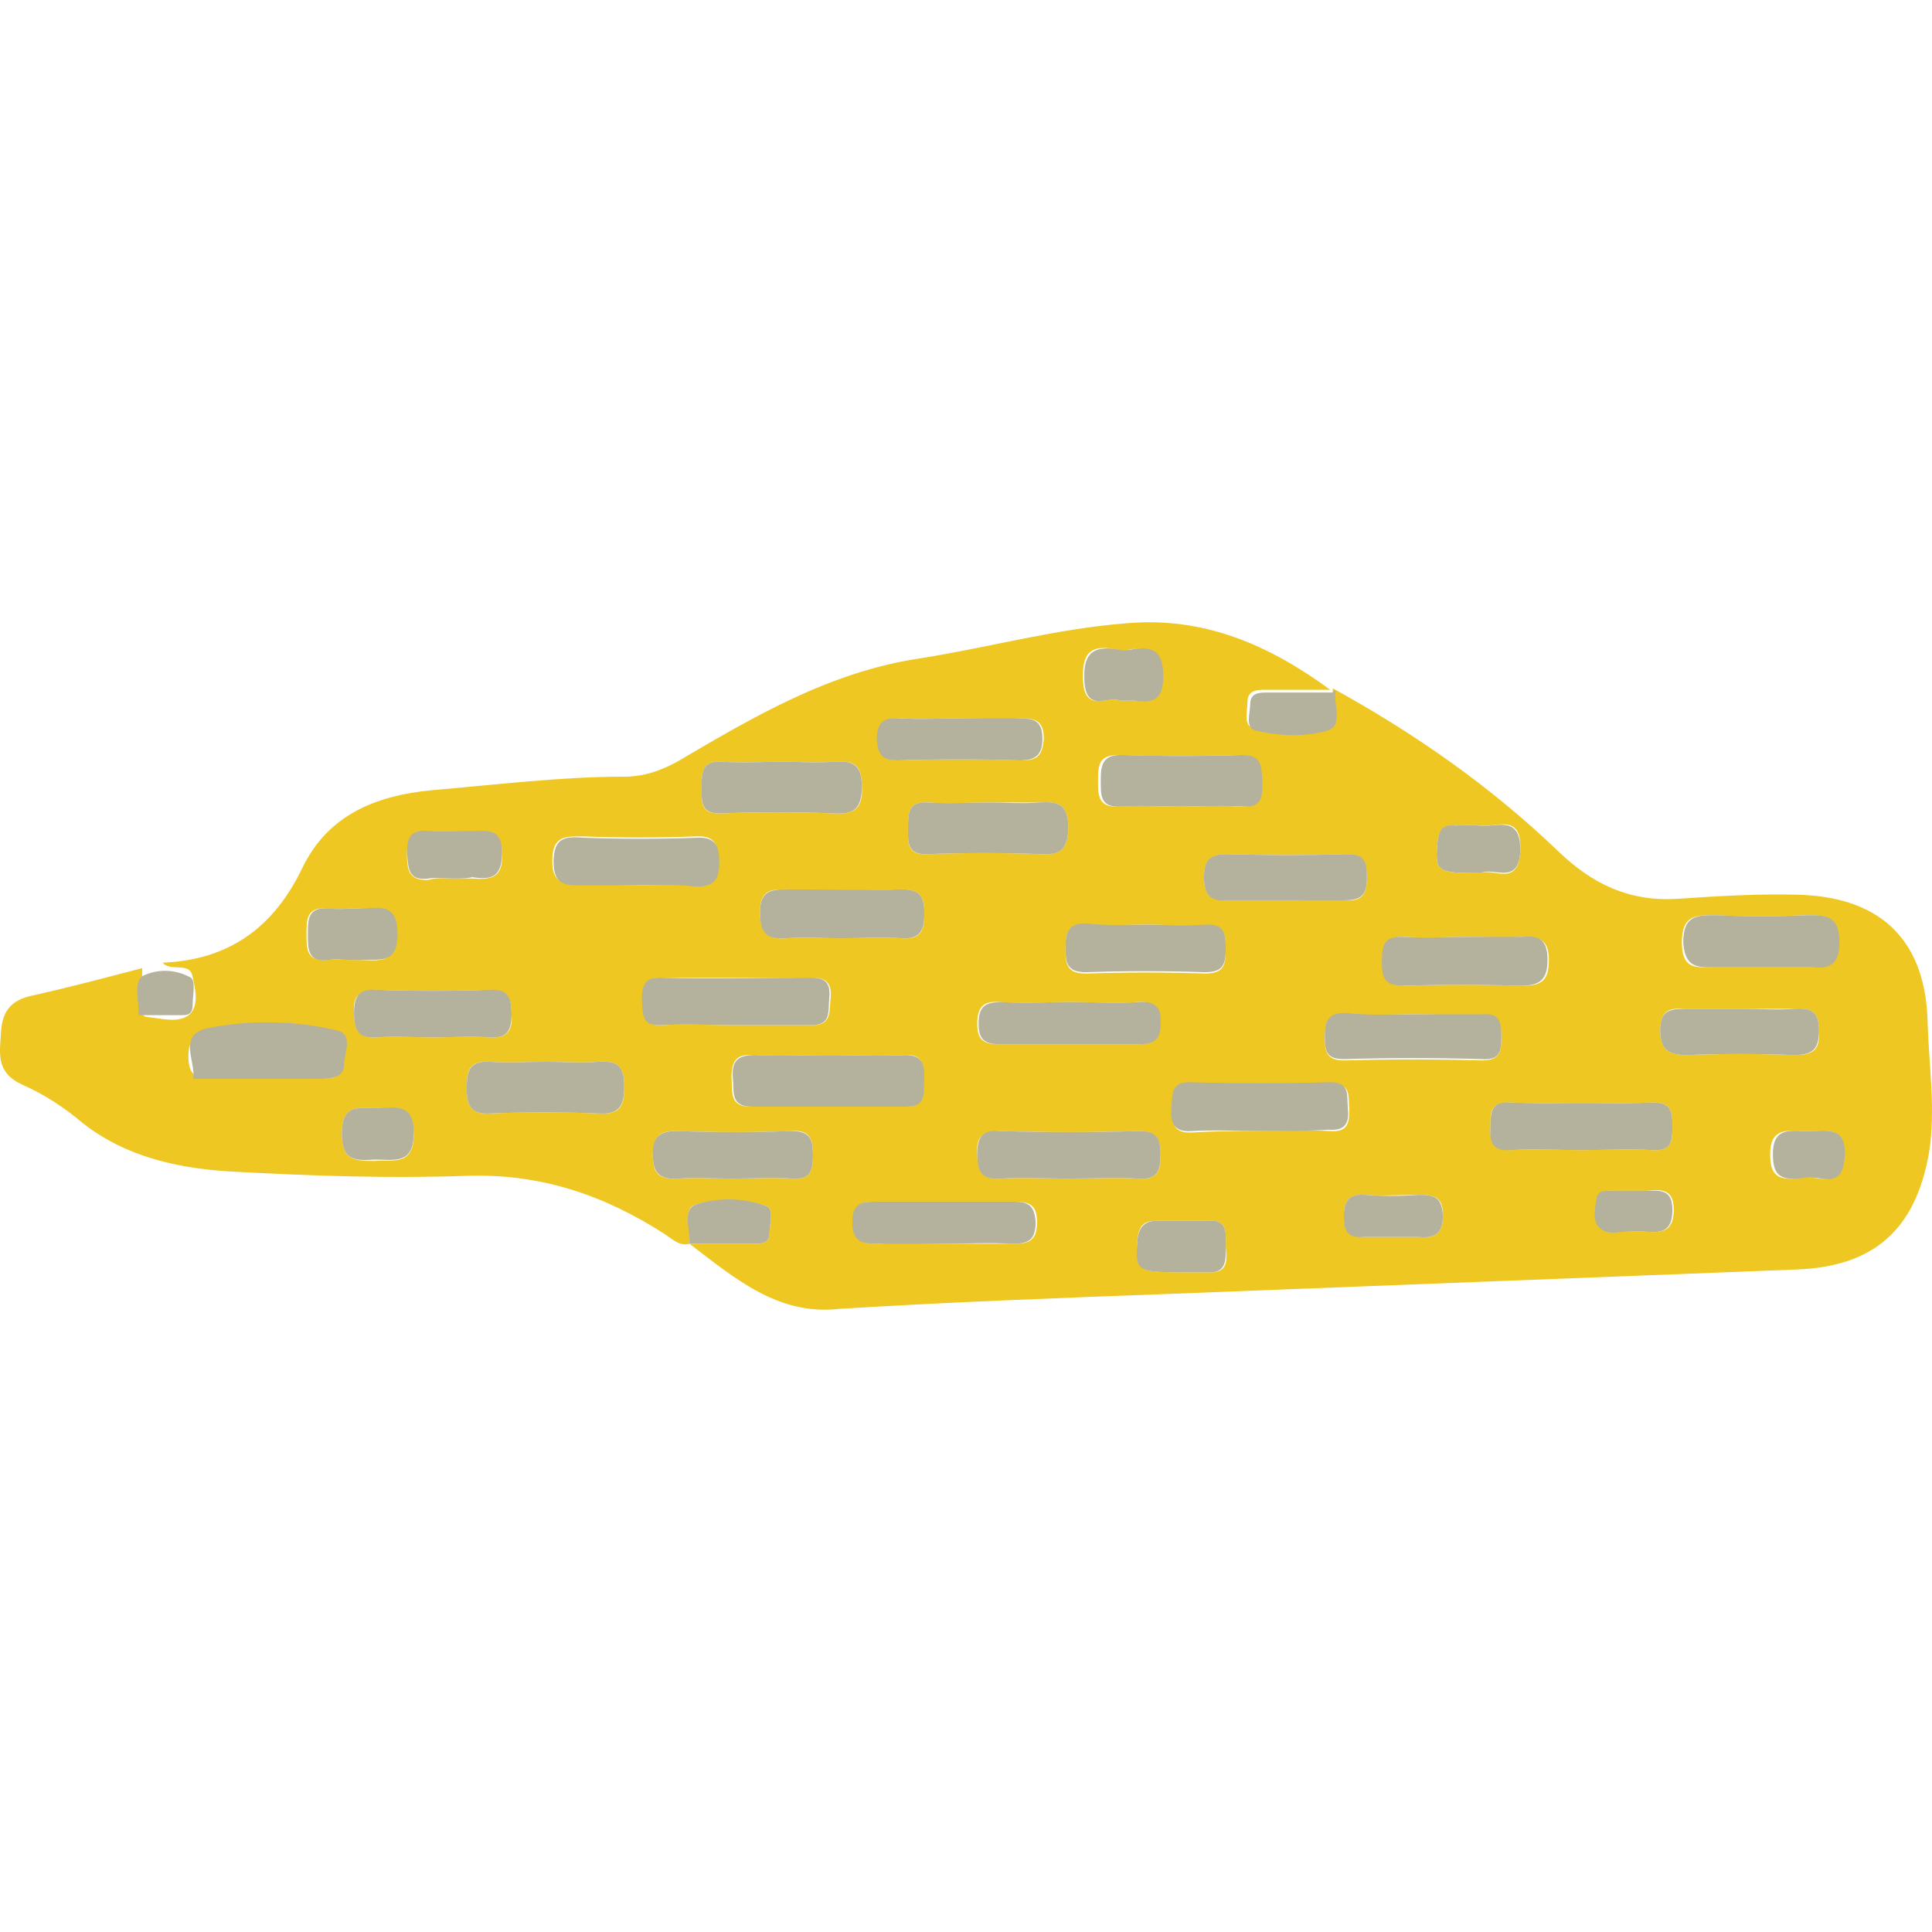 <?xml version="1.0" encoding="UTF-8" standalone="no"?>
<!-- Generator: Adobe Illustrator 16.0.0, SVG Export Plug-In . SVG Version: 6.00 Build 0)  -->

<svg
   version="1.1"
   id="_x35_0m"
   x="0px"
   y="0px"
   width="144px"
   height="144px"
   viewBox="0 0 144 144"
   enable-background="new 0 0 144 144"
   xml:space="preserve"
   sodipodi:docname="sand_plain.svg"
   inkscape:version="1.2.1 (9c6d41e410, 2022-07-14)"
   xmlns:inkscape="http://www.inkscape.org/namespaces/inkscape"
   xmlns:sodipodi="http://sodipodi.sourceforge.net/DTD/sodipodi-0.dtd"
   xmlns:xlink="http://www.w3.org/1999/xlink"
   xmlns="http://www.w3.org/2000/svg"
   xmlns:svg="http://www.w3.org/2000/svg"><defs
   id="defs2519" /><sodipodi:namedview
   id="namedview2517"
   pagecolor="#ffffff"
   bordercolor="#000000"
   borderopacity="0.25"
   inkscape:showpageshadow="2"
   inkscape:pageopacity="0.0"
   inkscape:pagecheckerboard="0"
   inkscape:deskcolor="#d1d1d1"
   showgrid="false"
   inkscape:zoom="5.4722222"
   inkscape:cx="55.461929"
   inkscape:cy="72"
   inkscape:window-width="1920"
   inkscape:window-height="986"
   inkscape:window-x="-11"
   inkscape:window-y="-11"
   inkscape:window-maximized="1"
   inkscape:current-layer="_x35_0m" />
<g
   id="g2426">
	<g
   id="g2424">
		<g
   id="g2422">
			<defs
   id="defs2411">
				<polygon
   id="SVGID_5_"
   points="-213.87,-213.87 -212.87,-213.87 -213.87,-212.87     " />
			</defs>
			<defs
   id="defs2414">
				<polygon
   id="SVGID_6_"
   points="-215.87,-215.87 -216.87,-215.87 -215.87,-216.87     " />
			</defs>
			<clipPath
   id="SVGID_4_">
				<use
   xlink:href="#SVGID_5_"
   overflow="visible"
   id="use2416" />
			</clipPath>
			<clipPath
   id="SVGID_7_"
   clip-path="url(#SVGID_4_)">
				<use
   xlink:href="#SVGID_6_"
   overflow="visible"
   id="use2419" />
			</clipPath>
		</g>
	</g>
</g>
<g
   id="g2444">
	<g
   id="g2442">
		<g
   id="g2440">
			<defs
   id="defs2429">
				<polygon
   id="SVGID_31_"
   points="-213.87,-213.87 -212.87,-213.87 -213.87,-212.87     " />
			</defs>
			<defs
   id="defs2432">
				<polygon
   id="SVGID_32_"
   points="-215.87,-215.87 -216.87,-215.87 -215.87,-216.87     " />
			</defs>
			<clipPath
   id="SVGID_8_">
				<use
   xlink:href="#SVGID_31_"
   overflow="visible"
   id="use2434" />
			</clipPath>
			<clipPath
   id="SVGID_11_"
   clip-path="url(#SVGID_8_)">
				<use
   xlink:href="#SVGID_32_"
   overflow="visible"
   id="use2437" />
			</clipPath>
		</g>
	</g>
</g>
<g
   id="g2514">
	<path
   fill="#EEC723"
   d="M51.386,92.702c-0.709,0.203-1.215-0.304-1.822-0.709c-4.554-2.934-9.311-4.554-14.876-4.351   c-5.667,0.202-11.436,0-17.103-0.305c-4.049-0.201-8.096-1.012-11.436-3.643c-1.315-1.113-2.834-2.125-4.453-2.833   c-2.023-0.911-1.72-2.328-1.619-3.947c0.102-1.721,0.911-2.428,2.43-2.732c2.732-0.607,5.363-1.315,8.096-2.024   c0,0.911-0.102,1.721-0.102,2.632c0,0.404,0,1.012,0.506,1.012c1.012,0.102,2.328,0.507,3.137-0.202   c0.709-0.708,0.405-1.923,0.203-2.834c-0.203-1.113-1.619-0.303-2.227-1.012c4.959-0.202,8.299-2.631,10.424-7.084   c1.922-3.946,5.465-5.363,9.613-5.769c4.756-0.404,9.613-1.012,14.37-1.012c1.417,0,2.632-0.405,3.946-1.113   c5.668-3.339,11.335-6.679,18.014-7.691c5.161-0.809,10.221-2.226,15.484-2.63c5.768-0.507,10.625,1.618,15.179,4.958   c-1.619,0-3.339,0-4.958,0c-0.607,0-1.215,0.102-1.215,0.91c0,0.709-0.305,1.722,0.404,1.923c1.721,0.405,3.644,0.507,5.363,0   c1.215-0.303,0.405-1.923,0.607-2.935c6.072,3.34,11.739,7.286,16.799,12.145c2.53,2.429,5.263,3.744,8.805,3.541   c3.035-0.201,6.174-0.404,9.209-0.303c6.173,0.202,9.411,3.542,9.513,9.614c0.101,3.238,0.607,6.375,0.101,9.613   c-1.012,5.769-4.148,8.5-9.916,8.703c-15.585,0.607-31.17,1.214-46.855,1.821c-8.197,0.304-16.293,0.607-24.49,1.113   C57.963,98.066,54.725,95.232,51.386,92.702c1.518,0,3.137,0,4.756,0c0.607,0,1.214,0,1.214-0.81c0-0.709,0.405-1.821-0.304-2.024   c-1.619-0.506-3.541-0.506-5.16-0.101C50.778,90.071,51.587,91.69,51.386,92.702z M61.809,78.636c-1.923,0-3.745,0.102-5.667,0   c-1.316-0.102-1.619,0.506-1.619,1.72c0.101,1.013-0.203,2.126,1.416,2.126c3.846,0,7.691,0,11.537,0   c1.619,0,1.315-1.215,1.315-2.228c0.102-1.012-0.101-1.72-1.417-1.618C65.553,78.737,63.731,78.636,61.809,78.636z M54.927,76.409   c1.923,0,3.744,0,5.668,0c1.416,0,1.214-1.113,1.314-2.023c0.102-0.911-0.202-1.519-1.314-1.519c-3.745,0-7.591,0-11.335,0   c-1.315,0-1.315,0.708-1.315,1.72c0,1.013-0.102,1.923,1.416,1.822C51.081,76.309,53.004,76.409,54.927,76.409z M79.619,87.845   c1.72,0,3.542-0.102,5.263,0c1.518,0.101,1.619-0.708,1.619-1.822c0-1.113-0.304-1.72-1.619-1.72   c-3.441,0.102-6.883,0.102-10.322,0c-1.316,0-1.822,0.404-1.721,1.72c0,1.216,0.305,1.923,1.721,1.822   C76.28,87.743,77.999,87.845,79.619,87.845z M117.872,85.72c1.721,0,3.542-0.102,5.263,0c1.417,0.102,1.517-0.607,1.517-1.721   c0-1.012,0-1.822-1.416-1.822c-3.541,0.102-7.184,0.102-10.727,0c-1.518,0-1.417,0.811-1.417,1.822   c-0.101,1.113,0.304,1.721,1.519,1.721C114.432,85.618,116.151,85.72,117.872,85.72z M87.917,60.116c1.519,0,3.037-0.102,4.555,0   c1.417,0.101,1.518-0.81,1.417-1.821c0-1.012,0.202-2.024-1.519-2.024c-3.036,0.102-5.971,0.102-9.006,0   c-1.418,0-1.52,0.709-1.52,1.821c0,1.013-0.1,2.125,1.52,2.024C84.983,60.015,86.501,60.116,87.917,60.116z M58.368,56.776   c-1.519,0-3.037,0.102-4.555,0c-1.518-0.101-1.518,0.81-1.518,1.923s-0.102,2.024,1.518,1.923c2.732-0.102,5.566-0.102,8.299,0   c1.518,0.102,2.227-0.304,2.125-2.024c0-1.72-0.709-1.922-2.125-1.821C60.897,56.878,59.684,56.776,58.368,56.776z M73.749,59.813   c-1.518,0-3.035,0.101-4.553,0c-1.519-0.101-1.519,0.81-1.519,1.923s-0.101,2.023,1.519,1.923c2.732-0.102,5.565-0.102,8.298,0   c1.619,0.101,2.125-0.405,2.125-2.024c0-1.721-0.81-1.922-2.125-1.821C76.179,59.813,74.964,59.813,73.749,59.813z M40.658,79.142   c-1.417,0-2.833,0.101-4.149,0c-1.619-0.102-1.721,0.708-1.721,2.023c0,1.215,0.305,1.923,1.721,1.822   c2.732-0.102,5.363-0.102,8.096,0c1.619,0.101,1.923-0.506,1.923-2.024c0-1.518-0.506-1.923-1.923-1.821   C43.289,79.242,41.974,79.142,40.658,79.142z M93.889,84.303c1.72,0,3.44-0.102,5.262,0c1.315,0.102,1.417-0.607,1.417-1.619   c-0.102-0.911,0.202-1.923-1.316-1.923c-3.439,0-6.982,0.102-10.523,0c-1.518,0-1.316,0.91-1.316,1.923   c-0.101,1.113,0.102,1.821,1.518,1.721C90.549,84.303,92.167,84.303,93.889,84.303z M105.526,75.6c-1.721,0-3.543,0.102-5.263,0   c-1.417-0.102-1.519,0.709-1.519,1.821c0,1.012,0.203,1.619,1.418,1.619c3.439-0.101,6.881-0.101,10.321,0   c1.316,0,1.417-0.708,1.417-1.619s0-1.72-1.315-1.72C108.866,75.701,107.146,75.6,105.526,75.6z M131.028,72.058   c1.113,0,2.327,0,3.441,0c1.314,0,2.529,0.304,2.529-1.821c0-2.024-1.013-2.024-2.43-2.024c-2.227,0.102-4.452,0.102-6.779,0   c-1.417,0-2.43,0-2.43,2.024c0,1.922,0.911,1.922,2.328,1.821C128.902,71.957,129.915,72.058,131.028,72.058z M47.438,65.985   c1.416,0,2.935-0.101,4.352,0c1.416,0.102,1.721-0.506,1.721-1.821c0-1.214-0.203-1.923-1.721-1.821   c-2.732,0.101-5.566,0.101-8.299,0c-1.315,0-2.327-0.102-2.327,1.821c0,1.821,1.012,1.721,2.227,1.721   C44.808,65.885,46.122,65.985,47.438,65.985z M62.618,69.933c1.518,0,3.035-0.102,4.554,0c1.417,0.102,1.721-0.507,1.721-1.821   c0-1.315-0.304-1.822-1.721-1.822c-2.833,0.102-5.667,0.102-8.501,0c-1.214,0-2.023,0-2.023,1.721c0,1.619,0.607,2.024,2.023,1.923   C59.987,69.831,61.302,69.933,62.618,69.933z M109.372,69.831c-1.519,0-3.036,0.102-4.655,0c-1.519-0.101-1.62,0.709-1.62,1.923   s0.305,1.721,1.62,1.721c2.833-0.102,5.667-0.102,8.601,0c1.418,0,2.126-0.203,2.126-1.923c0-1.619-0.81-1.721-2.024-1.721   C112.003,69.933,110.687,69.831,109.372,69.831z M95.71,67.099c1.518,0,3.035-0.102,4.554,0c1.315,0.102,1.619-0.506,1.619-1.72   c0-1.113-0.304-1.721-1.519-1.721c-2.935,0.101-5.97,0.101-8.904,0c-1.215,0-1.721,0.506-1.721,1.721   c0,1.214,0.404,1.72,1.619,1.72C92.774,67.099,94.293,67.099,95.71,67.099z M79.821,74.688c-1.721,0-3.541,0.102-5.262,0   c-1.215-0.102-1.721,0.304-1.721,1.62c0,1.112,0.404,1.517,1.518,1.517c3.543,0,6.982,0,10.525,0c1.113,0,1.518-0.303,1.518-1.517   c0-1.215-0.404-1.722-1.619-1.62C83.161,74.79,81.542,74.688,79.821,74.688z M70.31,92.702c1.72,0,3.339,0,5.06,0   c1.214,0,1.923-0.102,1.923-1.62c0-1.416-0.709-1.517-1.822-1.517c-3.34,0-6.679,0-10.119,0c-1.113,0-1.721,0.101-1.721,1.517   c0,1.519,0.709,1.62,1.923,1.62C67.071,92.601,68.69,92.702,70.31,92.702z M32.259,77.32c1.416,0,2.834-0.102,4.148,0   c1.316,0.101,1.822-0.405,1.721-1.721c0-1.214-0.303-1.821-1.721-1.821c-2.732,0.101-5.565,0.101-8.298,0   c-1.315,0-1.821,0.404-1.72,1.72c0,1.215,0.303,1.923,1.72,1.822C29.526,77.219,30.842,77.32,32.259,77.32z M85.489,68.92   c-1.518,0-3.036,0.102-4.555,0c-1.416-0.101-1.518,0.709-1.518,1.821c0,1.114,0.102,1.822,1.518,1.822   c3.037-0.101,5.971-0.101,8.905,0c1.417,0,1.519-0.708,1.519-1.822c0-1.112-0.102-1.821-1.519-1.72   C88.423,69.021,87.007,68.92,85.489,68.92z M54.522,87.845c1.518,0,3.035-0.102,4.554,0c1.315,0.101,1.519-0.606,1.519-1.721   c0-1.215-0.203-1.923-1.619-1.821c-2.834,0.102-5.668,0.102-8.502,0c-1.314,0-1.72,0.304-1.82,1.72   c0,1.417,0.404,1.923,1.922,1.822C51.892,87.743,53.206,87.845,54.522,87.845z M129.813,75.194c-1.416,0-2.732,0-4.149,0   c-1.214-0.101-1.923,0.102-1.923,1.62c0,1.518,0.709,1.821,2.024,1.821c2.632-0.102,5.263-0.102,7.894,0   c1.316,0,2.023-0.203,1.922-1.821c0-1.417-0.605-1.721-1.82-1.62C132.444,75.194,131.13,75.194,129.813,75.194z M71.726,53.538   c-1.518,0-3.035,0.102-4.554,0c-1.214-0.101-1.72,0.405-1.72,1.619c0,1.215,0.506,1.519,1.619,1.519   c3.035-0.102,5.971-0.102,9.006,0c1.215,0,1.619-0.304,1.721-1.619c0-1.417-0.709-1.519-1.821-1.519   C74.56,53.64,73.144,53.538,71.726,53.538z M19.812,80.355c1.416,0,2.935-0.102,4.352,0c1.214,0.102,1.416-0.607,1.416-1.618   c0-1.113-0.303-1.62-1.518-1.519c-2.732,0.102-5.465,0-8.299,0c-1.113,0-1.72,0.102-1.72,1.519s0.606,1.72,1.821,1.618   C17.18,80.355,18.495,80.355,19.812,80.355z M26.187,71.552c0.203,0,0.404,0,0.607,0c1.315,0,2.732,0.405,2.732-1.923   s-1.417-1.821-2.732-1.923c-0.81,0-1.619,0.102-2.429,0c-1.519-0.102-1.519,0.81-1.519,1.923c0,1.112,0,2.023,1.519,1.923   C25.073,71.45,25.681,71.552,26.187,71.552z M88.019,94.827c0.709,0,1.315,0,2.024,0c1.519,0.101,1.417-0.911,1.315-1.922   c0-0.912,0.203-2.024-1.315-1.923c-1.215,0-2.53,0-3.745,0c-1.012,0-1.416,0.303-1.518,1.416   C84.578,94.727,84.78,94.827,88.019,94.827z M33.878,65.479c0.404,0,0.91,0,1.315,0c1.315,0.102,2.327,0,2.226-1.821   c0-1.923-1.112-1.721-2.226-1.619c-1.113,0-2.227,0.101-3.238,0c-1.315-0.102-1.619,0.506-1.619,1.619s0.101,2.023,1.619,1.923   C32.562,65.379,33.271,65.479,33.878,65.479z M103.907,92.196c0.606,0,1.113,0,1.721,0c1.213,0.102,1.922-0.102,1.922-1.62   c0-1.416-0.709-1.517-1.821-1.517c-1.315,0-2.632,0.101-3.946,0c-1.215-0.102-1.619,0.404-1.619,1.618   c0,1.113,0.505,1.519,1.518,1.519C102.39,92.196,103.198,92.196,103.907,92.196z M83.465,52.223c0.405,0,0.708,0,1.013,0   c1.314,0.101,2.124-0.101,2.124-1.822c0-1.72-0.606-2.124-2.226-2.022c-0.404,0.101-0.911,0.101-1.315,0   c-2.126-0.405-2.429,0.707-2.328,2.529C80.935,53.134,82.655,51.818,83.465,52.223z M110.384,65.074   c0.91-0.404,2.834,1.114,2.934-1.72c0.102-2.834-1.82-1.619-3.137-1.821c-0.607-0.102-1.113,0-1.72,0   c-0.911,0-1.214,0.303-1.315,1.214C106.942,64.974,107.044,65.074,110.384,65.074z M28.21,82.582   c-1.314,0.102-2.732-0.506-2.732,1.923c0,2.024,1.013,2.024,2.43,2.024c1.416-0.102,2.935,0.404,2.935-2.024   C30.741,82.177,29.425,82.684,28.21,82.582z M134.874,84.303c-0.305,0-0.607,0-0.911,0c-1.315-0.102-2.024,0.202-2.024,1.72   c0,1.519,0.506,1.923,1.924,1.822c0.607-0.102,1.213-0.102,1.719,0c1.316,0.101,1.722-0.405,1.722-1.721   C137.606,83.898,136.088,84.303,134.874,84.303z M121.616,91.791c0.405,0,0.709,0,1.013,0c1.112,0.102,2.124,0.102,2.124-1.619   c0-1.619-1.012-1.518-2.022-1.417c-0.811,0-1.62,0-2.429,0c-0.506,0-1.113-0.101-1.215,0.607c-0.102,0.709-0.304,1.519,0.202,2.126   C119.896,92.095,120.907,91.589,121.616,91.791z"
   id="path2446" />
	<path
   fill="#B4B19C"
   d="M99.556,51.515c-0.203,1.012,0.607,2.53-0.607,2.935c-1.721,0.506-3.643,0.404-5.363,0   c-0.811-0.203-0.405-1.315-0.405-1.923c0-0.81,0.506-0.911,1.215-0.911c1.618,0,3.339,0,4.958,0   C99.454,51.413,99.454,51.413,99.556,51.515z"
   id="path2448" />
	<path
   fill="#B4B19C"
   d="M61.809,78.636c1.923,0,3.744,0.102,5.667,0c1.215,0,1.417,0.606,1.417,1.618   c-0.102,1.013,0.304,2.228-1.315,2.228c-3.846,0-7.691,0-11.537,0c-1.619,0-1.315-1.113-1.417-2.126   c-0.101-1.214,0.304-1.72,1.62-1.72C57.963,78.737,59.886,78.636,61.809,78.636z"
   id="path2450" />
	<path
   fill="#B4B19C"
   d="M54.927,76.409c-1.923,0-3.744-0.101-5.667,0c-1.518,0.101-1.315-0.911-1.417-1.822   c0-1.012,0.102-1.72,1.316-1.72c3.744,0.101,7.59,0,11.334,0c1.113,0,1.416,0.506,1.315,1.519c-0.102,0.91,0.202,2.023-1.315,2.023   C58.671,76.409,56.749,76.409,54.927,76.409z"
   id="path2452" />
	<path
   fill="#B4B19C"
   d="M79.619,87.845c-1.72,0-3.339-0.102-5.06,0c-1.416,0.101-1.721-0.507-1.721-1.822s0.404-1.821,1.721-1.72   c3.439,0.102,6.881,0.102,10.322,0c1.315,0,1.619,0.506,1.619,1.72c0,1.216-0.203,1.923-1.619,1.822   C83.161,87.743,81.339,87.845,79.619,87.845z"
   id="path2454" />
	<path
   fill="#B4B19C"
   d="M117.872,85.72c-1.721,0-3.542-0.102-5.262,0c-1.316,0.102-1.619-0.506-1.519-1.721   c0-1.012,0-1.923,1.417-1.822c3.543,0.102,7.186,0.102,10.727,0c1.416,0,1.416,0.811,1.416,1.822c0,1.113-0.1,1.822-1.517,1.721   C121.414,85.618,119.694,85.72,117.872,85.72z"
   id="path2456" />
	<path
   fill="#B4B19C"
   d="M87.917,60.116c-1.416,0-2.934-0.102-4.352,0c-1.619,0.101-1.518-0.91-1.518-2.024   c0-1.012,0.102-1.821,1.518-1.821c3.036,0.102,5.971,0.102,9.008,0c1.619,0,1.416,1.013,1.518,2.024c0,1.012,0,1.922-1.418,1.821   C90.954,60.015,89.436,60.116,87.917,60.116z"
   id="path2458" />
	<path
   fill="#B4B19C"
   d="M58.368,56.776c1.214,0,2.428,0.102,3.744,0c1.315-0.101,2.125,0.102,2.125,1.821   c0,1.721-0.607,2.126-2.125,2.024c-2.732-0.102-5.566-0.102-8.299,0c-1.619,0.102-1.518-0.91-1.518-1.923   c0-1.113,0-2.023,1.518-1.923C55.331,56.878,56.85,56.776,58.368,56.776z"
   id="path2460" />
	<path
   fill="#B4B19C"
   d="M73.749,59.813c1.215,0,2.43,0.101,3.745,0s2.125,0.101,2.125,1.821s-0.607,2.125-2.125,2.024   c-2.732-0.102-5.565-0.102-8.298,0c-1.619,0.101-1.519-0.911-1.519-1.923c0-1.113,0-2.023,1.519-1.923   C70.714,59.913,72.231,59.813,73.749,59.813z"
   id="path2462" />
	<path
   fill="#B4B19C"
   d="M40.658,79.142c1.315,0,2.631,0.101,3.946,0c1.417-0.102,1.923,0.304,1.923,1.821   c0,1.519-0.405,2.125-1.923,2.024c-2.732-0.102-5.363-0.102-8.096,0c-1.416,0.101-1.721-0.607-1.721-1.822   c0-1.214,0.102-2.125,1.721-2.023C37.926,79.242,39.343,79.142,40.658,79.142z"
   id="path2464" />
	<path
   fill="#B4B19C"
   d="M93.889,84.303c-1.722,0-3.34-0.102-5.061,0c-1.315,0.102-1.618-0.607-1.518-1.721   c0.101-0.911-0.101-1.923,1.315-1.923c3.44,0.102,6.982,0.102,10.524,0c1.519,0,1.214,1.012,1.315,1.923   c0.102,1.012-0.102,1.721-1.416,1.619C97.329,84.303,95.608,84.303,93.889,84.303z"
   id="path2466" />
	<path
   fill="#B4B19C"
   d="M105.526,75.6c1.721,0,3.34,0,5.06,0c1.315-0.102,1.315,0.81,1.315,1.721c0,1.012-0.101,1.72-1.417,1.619   c-3.44-0.102-6.882-0.102-10.321,0c-1.215,0-1.418-0.507-1.418-1.619c0-1.113,0.102-1.822,1.519-1.822   C101.983,75.701,103.704,75.6,105.526,75.6z"
   id="path2468" />
	<path
   fill="#B4B19C"
   d="M131.028,72.058c-1.113,0-2.227,0-3.238,0c-1.315,0.101-2.227,0-2.328-1.821   c0-2.024,1.013-2.024,2.43-2.024c2.226,0.102,4.451,0.102,6.779,0c1.417,0,2.429,0,2.429,2.024c0,2.125-1.214,1.922-2.53,1.821   C133.355,72.058,132.242,72.058,131.028,72.058z"
   id="path2470" />
	<path
   fill="#B4B19C"
   d="M47.438,65.985c-1.316,0-2.631,0-3.947,0c-1.214,0-2.227,0.102-2.227-1.72c0-1.923,0.911-1.923,2.328-1.822   c2.732,0.102,5.566,0.102,8.299,0c1.416-0.101,1.72,0.607,1.72,1.822c0,1.315-0.405,1.821-1.72,1.821   C50.373,65.885,48.854,65.985,47.438,65.985z"
   id="path2472" />
	<path
   fill="#B4B19C"
   d="M62.618,69.933c-1.316,0-2.631-0.102-3.947,0c-1.518,0.102-2.023-0.304-2.023-1.923s0.81-1.721,2.023-1.721   c2.834,0,5.668,0.102,8.501,0c1.417,0,1.721,0.507,1.721,1.822c0,1.214-0.304,1.923-1.721,1.821   C65.653,69.831,64.136,69.933,62.618,69.933z"
   id="path2474" />
	<path
   fill="#B4B19C"
   d="M109.372,69.831c1.314,0,2.631,0,3.945,0c1.215-0.101,2.025,0,2.025,1.721c0,1.619-0.709,1.923-2.125,1.923   c-2.834-0.102-5.668-0.102-8.603,0c-1.315,0-1.619-0.507-1.619-1.721s0.101-2.023,1.619-1.923   C106.336,69.933,107.854,69.831,109.372,69.831z"
   id="path2476" />
	<path
   fill="#B4B19C"
   d="M95.71,67.099c-1.417,0-2.936,0-4.352,0c-1.215,0.102-1.619-0.506-1.619-1.72   c0-1.215,0.404-1.721,1.721-1.721c2.935,0.101,5.97,0.101,8.904,0c1.316,0,1.519,0.506,1.519,1.721c0,1.214-0.304,1.72-1.619,1.72   C98.745,67.099,97.228,67.099,95.71,67.099z"
   id="path2478" />
	<path
   fill="#B4B19C"
   d="M79.821,74.688c1.721,0,3.34,0.102,5.061,0c1.214-0.102,1.72,0.405,1.619,1.62   c0,1.214-0.506,1.517-1.518,1.517c-3.543,0-6.984,0-10.525,0c-1.113,0-1.518-0.404-1.518-1.517c0-1.316,0.506-1.62,1.721-1.62   C76.382,74.79,78.101,74.688,79.821,74.688z"
   id="path2480" />
	<path
   fill="#B4B19C"
   d="M70.31,92.702c-1.619,0-3.238,0-4.857,0c-1.215,0-1.924-0.102-1.924-1.62c0-1.416,0.709-1.517,1.721-1.517   c3.34,0,6.68,0,10.12,0c1.112,0,1.72,0.101,1.821,1.517c0,1.519-0.709,1.62-1.923,1.62C73.648,92.601,72.029,92.702,70.31,92.702z"
   id="path2482" />
	<path
   fill="#B4B19C"
   d="M32.259,77.32c-1.417,0-2.834-0.102-4.149,0c-1.417,0.101-1.72-0.506-1.72-1.822   c0-1.315,0.404-1.821,1.72-1.72c2.732,0.101,5.565,0.101,8.298,0c1.418-0.102,1.721,0.506,1.721,1.821s-0.404,1.821-1.721,1.721   C35.093,77.219,33.675,77.32,32.259,77.32z"
   id="path2484" />
	<path
   fill="#B4B19C"
   d="M85.489,68.92c1.416,0,2.934,0.102,4.351,0c1.417-0.101,1.519,0.709,1.519,1.721   c0,1.113-0.102,1.822-1.519,1.822c-3.035-0.102-5.97-0.102-8.905,0c-1.416,0-1.518-0.709-1.518-1.822   c0-1.012,0.102-1.821,1.518-1.821C82.453,69.021,83.972,68.92,85.489,68.92z"
   id="path2486" />
	<path
   fill="#B4B19C"
   d="M54.522,87.845c-1.316,0-2.631-0.102-3.947,0c-1.416,0.101-1.922-0.405-1.922-1.822   c0-1.315,0.506-1.72,1.82-1.72c2.834,0.102,5.668,0.102,8.502,0c1.416,0,1.619,0.606,1.619,1.821c0,1.114-0.203,1.821-1.519,1.721   C57.558,87.743,56.04,87.845,54.522,87.845z"
   id="path2488" />
	<path
   fill="#B4B19C"
   d="M129.813,75.194c1.316,0,2.631,0.102,3.947,0c1.215-0.101,1.82,0.203,1.82,1.62   c0,1.518-0.605,1.821-1.922,1.821c-2.631-0.102-5.262-0.102-7.894,0c-1.315,0-2.024-0.304-2.024-1.821   c0-1.519,0.709-1.62,1.923-1.62C127.081,75.194,128.497,75.194,129.813,75.194z"
   id="path2490" />
	<path
   fill="#B4B19C"
   d="M71.726,53.538c1.418,0,2.732,0,4.149,0c1.113,0,1.821,0.102,1.821,1.519c0,1.214-0.506,1.619-1.72,1.619   c-3.036-0.102-5.972-0.102-9.007,0c-1.113,0-1.518-0.304-1.619-1.519c0-1.214,0.404-1.72,1.721-1.619   C68.69,53.64,70.208,53.538,71.726,53.538z"
   id="path2492" />
	<path
   fill="#B4B19C"
   d="M26.187,71.552c-0.607,0-1.113-0.102-1.721,0c-1.518,0.202-1.518-0.811-1.518-1.923   c0-1.113,0-2.024,1.518-1.923c0.811,0.102,1.619,0,2.43,0c1.314,0,2.732-0.506,2.732,1.923c0,2.328-1.418,1.821-2.732,1.923   C26.692,71.552,26.39,71.552,26.187,71.552z"
   id="path2494" />
	<path
   fill="#B4B19C"
   d="M88.019,94.827c-3.34,0-3.44-0.101-3.238-2.429c0.102-1.012,0.607-1.416,1.518-1.416   c1.215,0,2.53,0,3.745,0c1.519-0.102,1.315,1.011,1.315,1.923c0,0.91,0.102,2.022-1.315,1.922   C89.334,94.827,88.728,94.827,88.019,94.827z"
   id="path2496" />
	<path
   fill="#B4B19C"
   d="M33.878,65.479c-0.607,0-1.316-0.101-1.923,0c-1.519,0.202-1.519-0.708-1.619-1.923   c0-1.214,0.304-1.721,1.619-1.619c1.113,0.102,2.226,0,3.238,0c1.214,0,2.226-0.202,2.226,1.619c0,1.923-0.91,2.024-2.226,1.822   C34.788,65.479,34.384,65.479,33.878,65.479z"
   id="path2498" />
	<path
   fill="#B4B19C"
   d="M103.907,92.196c-0.709,0-1.417,0-2.227,0c-1.113,0.102-1.518-0.304-1.518-1.519   c0-1.214,0.404-1.72,1.619-1.618c1.314,0.101,2.631,0.101,3.946,0c1.112,0,1.72,0.101,1.821,1.517c0,1.519-0.709,1.722-1.922,1.62   C105.021,92.196,104.514,92.196,103.907,92.196z"
   id="path2500" />
	<path
   fill="#B4B19C"
   d="M83.465,52.223c-0.81-0.405-2.429,0.911-2.632-1.315c-0.101-1.721,0.203-2.834,2.328-2.529   c0.404,0.101,0.91,0.101,1.316,0c1.518-0.203,2.226,0.201,2.226,2.022c0,1.722-0.708,2.024-2.125,1.822   C84.173,52.223,83.87,52.223,83.465,52.223z"
   id="path2502" />
	<path
   fill="#B4B19C"
   d="M110.384,65.074c-3.34,0-3.441-0.101-3.238-2.327c0.102-0.911,0.404-1.315,1.315-1.214   c0.606,0,1.214-0.102,1.72,0c1.215,0.202,3.137-0.911,3.137,1.821C113.218,66.087,111.294,64.569,110.384,65.074z"
   id="path2504" />
	<path
   fill="#B4B19C"
   d="M28.21,82.582c1.215,0,2.632-0.405,2.632,1.822c0,2.428-1.417,2.023-2.935,2.023   c-1.417,0.102-2.43,0.102-2.43-1.923C25.478,82.076,26.896,82.684,28.21,82.582z"
   id="path2506" />
	<path
   fill="#B4B19C"
   d="M51.386,92.702c0.101-1.012-0.607-2.53,0.506-2.935c1.619-0.507,3.439-0.507,5.16,0.101   c0.709,0.203,0.304,1.315,0.304,2.024c0,0.81-0.606,0.81-1.214,0.81C54.522,92.702,53.004,92.702,51.386,92.702L51.386,92.702z"
   id="path2508" /><path
   fill="#b4b19c"
   d="m 14.406,80.413 c 0.19,-1.292 -1.142,-3.23 0.952,-3.747 3.047,-0.647 6.472,-0.647 9.711,0.129 1.334,0.259 0.572,1.679 0.572,2.584 0,1.034 -1.141,1.034 -2.285,1.034 -3.049,0 -5.906,0 -8.951,0 z"
   id="path2508-2"
   style="stroke-width:1.55" />
	<path
   fill="#B4B19C"
   d="M134.874,84.303c1.214,0,2.732-0.404,2.631,1.821c-0.102,1.315-0.405,1.923-1.721,1.721   c-0.607-0.102-1.215-0.102-1.72,0c-1.417,0.101-1.923-0.304-1.923-1.822c0-1.518,0.708-1.821,2.023-1.72   C134.267,84.303,134.569,84.303,134.874,84.303z"
   id="path2510" />
	<path
   fill="#B4B19C"
   d="M121.616,91.791c-0.709-0.101-1.72,0.405-2.428-0.303c-0.507-0.506-0.304-1.417-0.203-2.126   c0.102-0.708,0.709-0.607,1.215-0.607c0.809,0,1.618,0,2.429,0c1.013,0,2.022-0.202,2.022,1.417c0,1.721-0.91,1.721-2.124,1.619   C122.325,91.791,122.021,91.791,121.616,91.791z"
   id="path2512" />
</g>
<path
   fill="#b4b19c"
   d="m 10.32,75.662 c 0.068,-1.012 -0.411,-2.53 0.342,-2.935 1.095,-0.507 2.327,-0.507 3.491,0.101 0.48,0.203 0.206,1.315 0.206,2.024 0,0.81 -0.41,0.81 -0.821,0.81 -1.096,0 -2.123,0 -3.218,0 z"
   id="path2508-8"
   style="stroke-width:0.823" /></svg>

